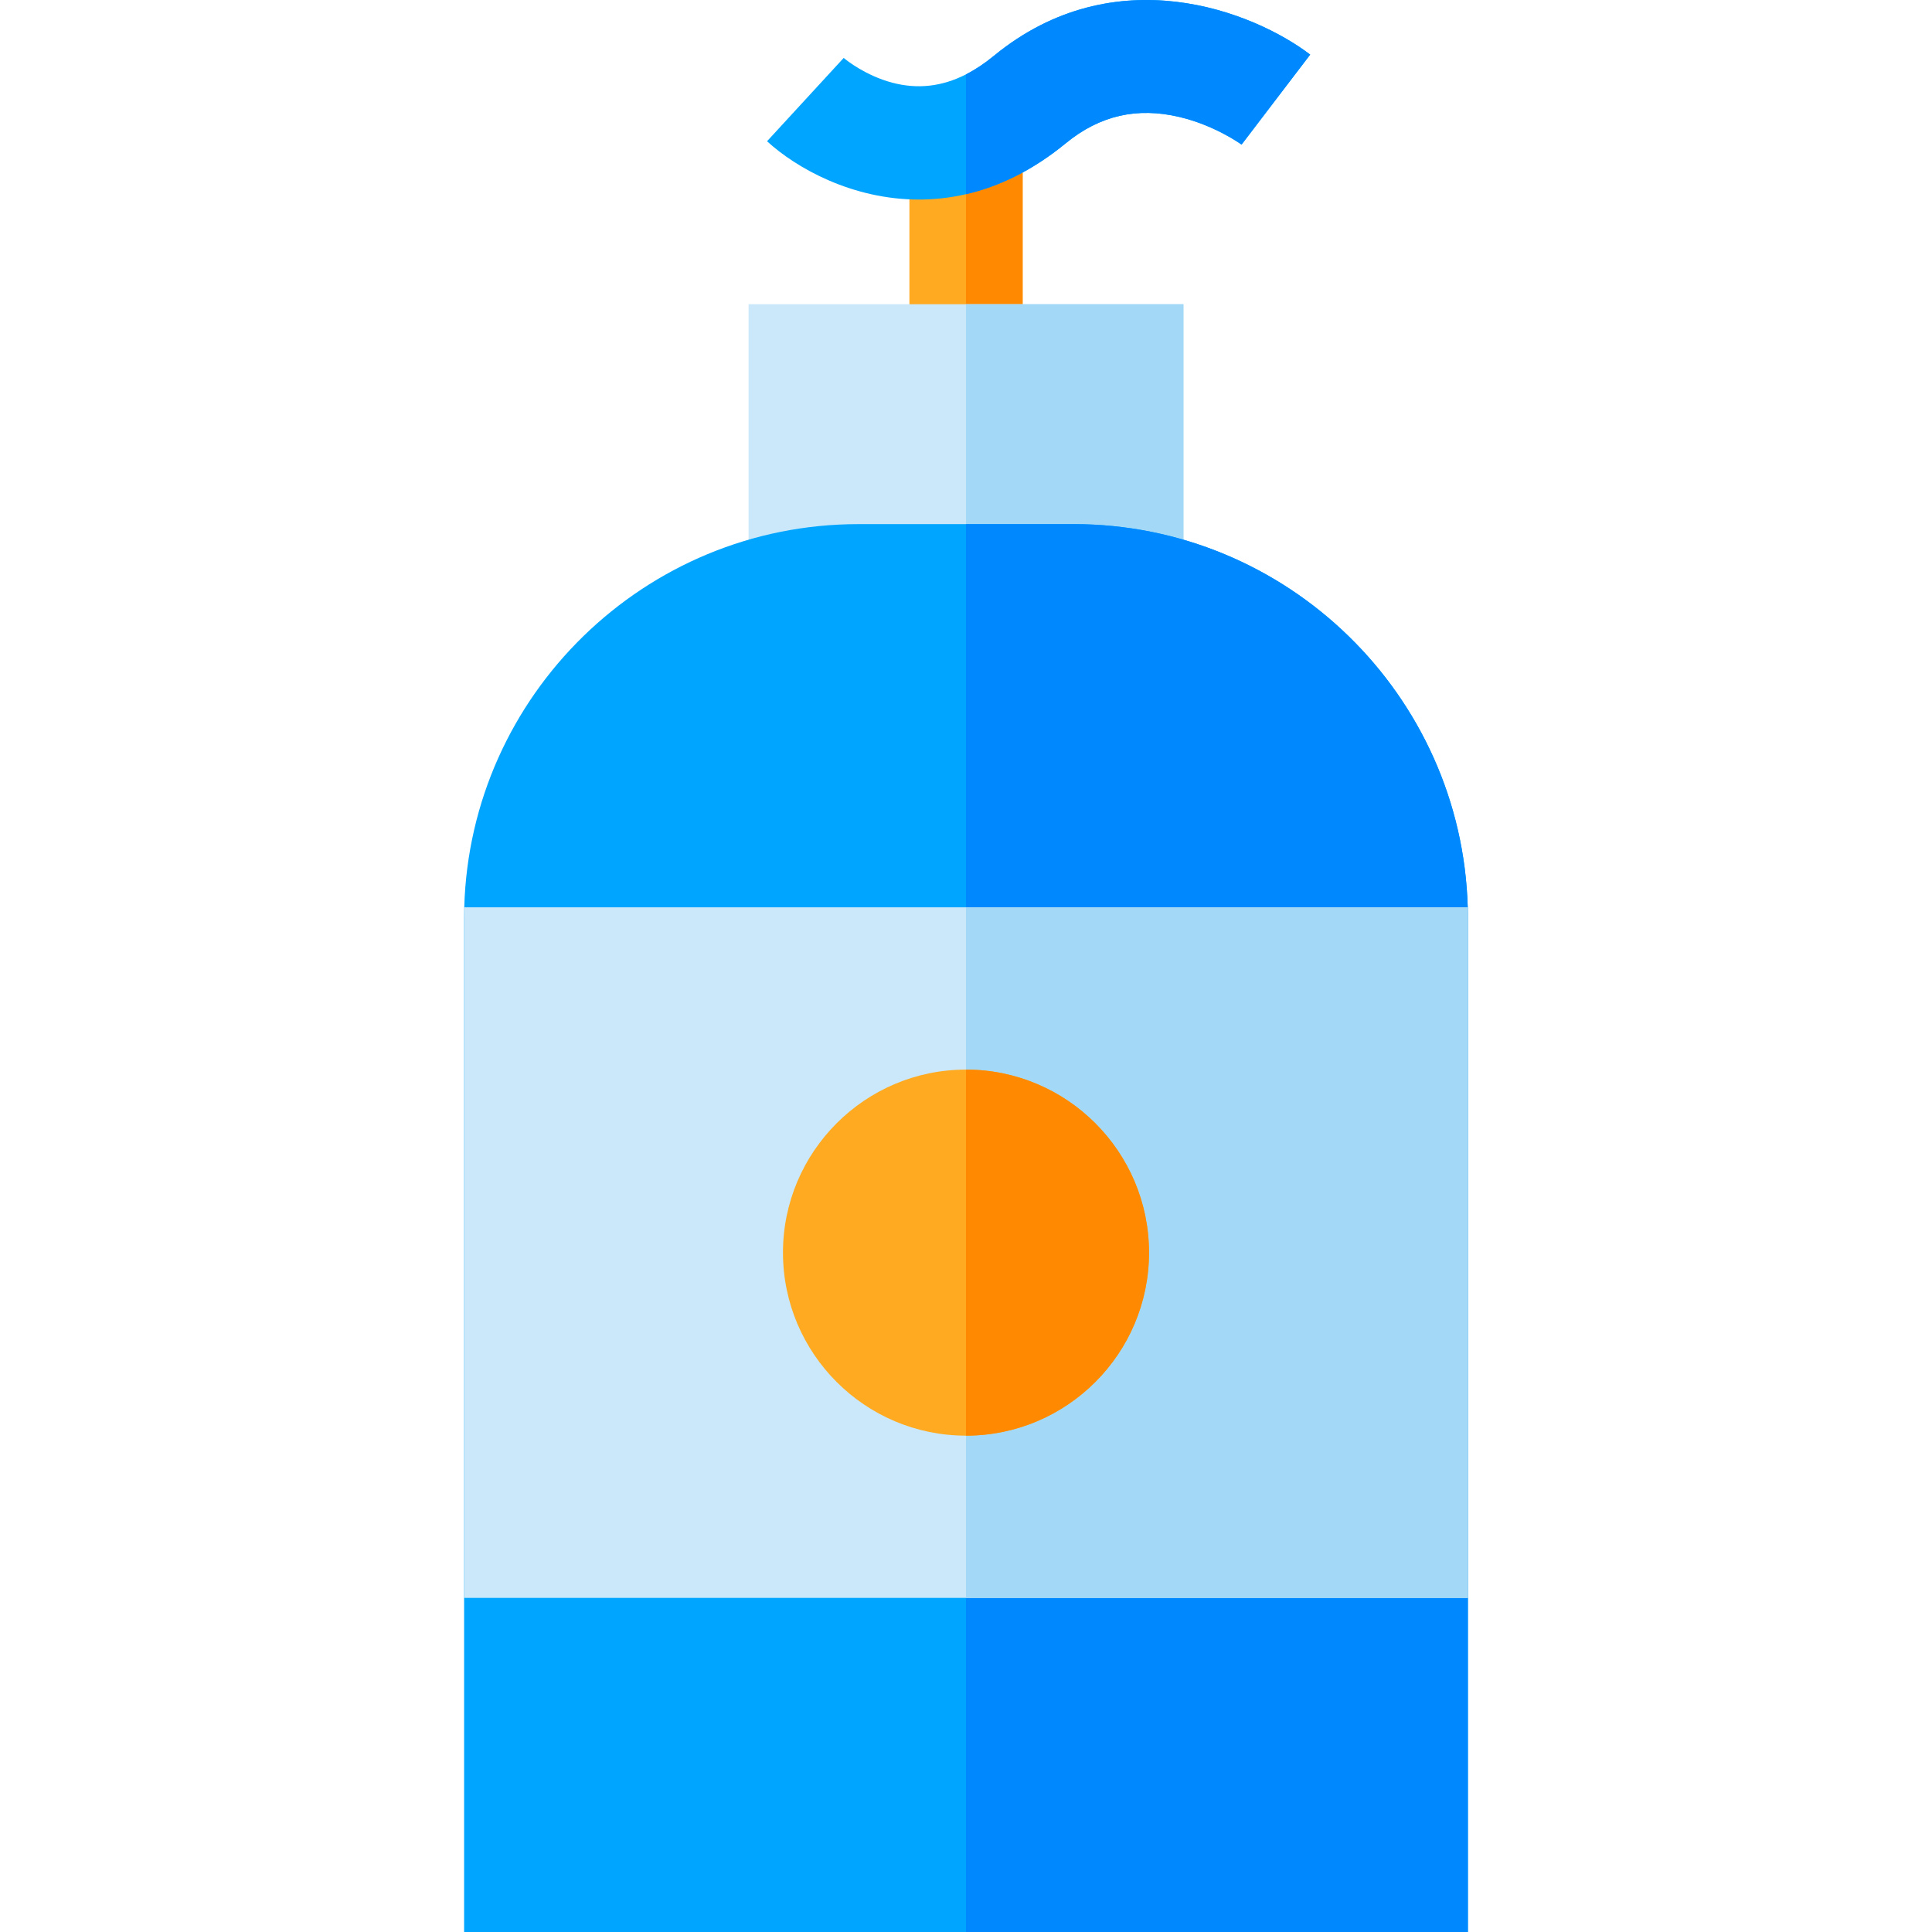 <?xml version="1.0" encoding="iso-8859-1"?>
<!-- Generator: Adobe Illustrator 21.0.0, SVG Export Plug-In . SVG Version: 6.00 Build 0)  -->
<svg version="1.1" id="Capa_1" xmlns="http://www.w3.org/2000/svg" xmlns:xlink="http://www.w3.org/1999/xlink" x="0px" y="0px"
	 viewBox="0 0 512 512" style="enable-background:new 0 0 512 512;" xml:space="preserve">
<rect x="241.004" y="33.302" style="fill:#FFAA20;" width="30.002" height="54.063"/>
<rect x="256.005" y="33.302" style="fill:#FF8900;" width="15.001" height="54.063"/>
<rect x="198.382" y="80.615" style="fill:#CAE8F9;" width="115.247" height="88.285"/>
<rect x="256.005" y="80.615" style="fill:#A3D9F6;" width="57.624" height="88.285"/>
<g>
	<path style="fill:#00A5FF;" d="M389.008,243.404V512H122.992V243.404c0-0.99,0.01-1.97,0.04-2.95
		c1.57-56.263,47.833-101.556,104.466-101.556h57.003c56.633,0,102.896,45.293,104.466,101.556
		C388.998,241.434,389.008,242.414,389.008,243.404z"/>
	<path style="fill:#00A5FF;" d="M347.216,14.47l-18.191,23.851c-0.78-0.56-7.38-5.14-16.341-7.29
		c-11.351-2.72-21.251-0.44-30.272,6.96c-8.911,7.31-17.851,11.491-26.412,13.471c-4.28,0.99-8.461,1.42-12.501,1.42
		c-17.651,0-32.502-8.351-40.222-15.451l20.311-22.081c0.8,0.67,5.84,4.7,12.901,6.57c6.69,1.76,13.131,1.04,19.511-2.21
		c2.47-1.26,4.92-2.89,7.38-4.91C295.482-11.552,332.265,3.059,347.216,14.47z"/>
</g>
<g>
	<path style="fill:#0088FF;" d="M389.008,243.404V512H256V138.897h28.502c56.633,0,102.896,45.293,104.466,101.556
		C388.998,241.434,389.008,242.414,389.008,243.404z"/>
	<path style="fill:#0088FF;" d="M282.411,37.991c-8.911,7.31-17.851,11.491-26.412,13.471V19.71c2.47-1.26,4.92-2.89,7.38-4.91
		c32.102-26.352,68.884-11.741,83.835-0.33l-18.191,23.851c-0.78-0.56-7.38-5.14-16.341-7.29
		C301.333,28.311,291.431,30.591,282.411,37.991z"/>
</g>
<path style="fill:#CAE8F9;" d="M389.008,243.404v180.061H122.992V243.404c0-0.99,0.01-1.97,0.04-2.95h265.936
	C388.998,241.434,389.008,242.414,389.008,243.404z"/>
<path style="fill:#A3D9F6;" d="M389.008,243.404v180.061H256V240.454h132.968C388.998,241.434,389.008,242.414,389.008,243.404z"/>
<path style="fill:#FFAA20;" d="M304.503,331.959c0,26.742-21.761,48.503-48.503,48.503s-48.503-21.761-48.503-48.503
	s21.761-48.503,48.503-48.503S304.503,305.218,304.503,331.959z"/>
<path style="fill:#FF8900;" d="M304.503,331.959c0,26.742-21.761,48.503-48.503,48.503v-97.006
	C282.742,283.456,304.503,305.218,304.503,331.959z"/>
<g>
</g>
<g>
</g>
<g>
</g>
<g>
</g>
<g>
</g>
<g>
</g>
<g>
</g>
<g>
</g>
<g>
</g>
<g>
</g>
<g>
</g>
<g>
</g>
<g>
</g>
<g>
</g>
<g>
</g>
</svg>
